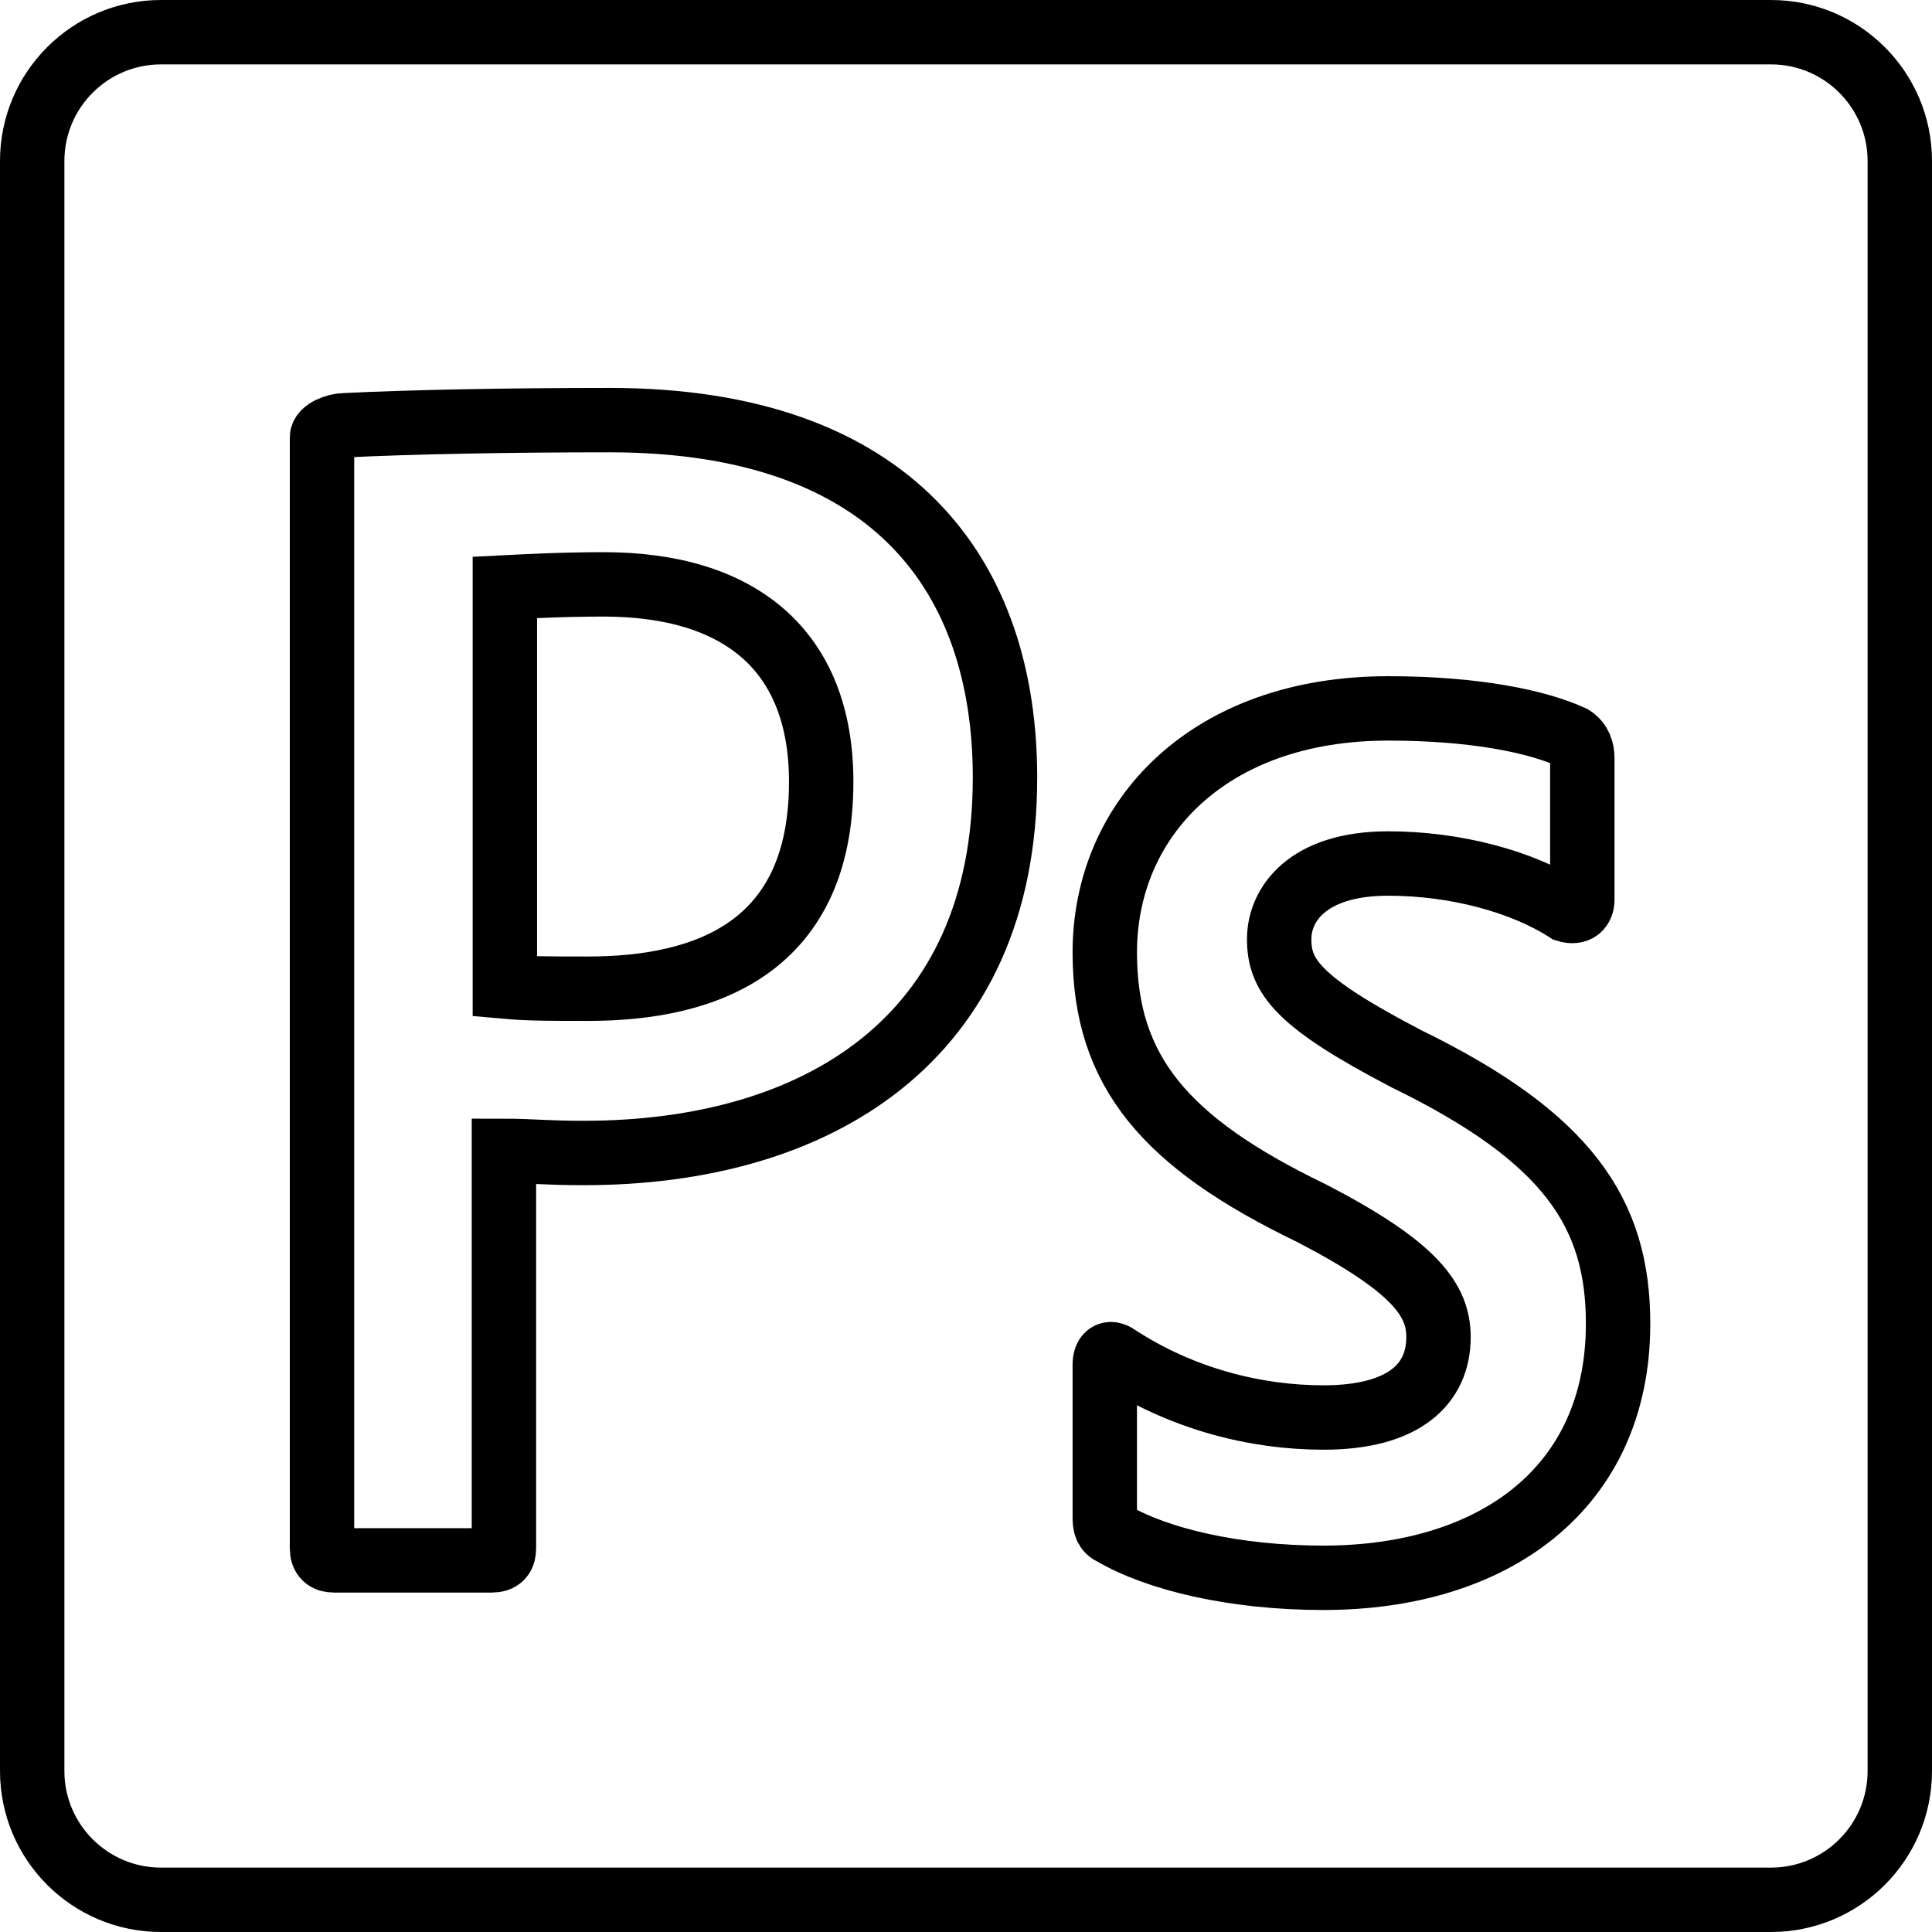 <?xml version="1.0" ?><svg height="60px" version="1.1" viewBox="0 0 60 60" width="60px" xmlns="http://www.w3.org/2000/svg" xmlns:xlink="http://www.w3.org/1999/xlink"><title/><desc/><defs/><g fill="none" fill-rule="evenodd" id="Page-1" stroke="none" stroke-width="1"><g id="Photoshop" stroke="#000000" stroke-width="2" transform="translate(1, 1)"><path d="M30.211,23.149 C30.211,16.922 26.768,12.047 17.932,12.047 C14.774,12.047 11.748,12.105 9.702,12.207 C9.453,12.207 9,12.368 9,12.587 L9,47.072 C9,47.357 9.132,47.459 9.387,47.459 L14.263,47.459 C14.555,47.459 14.65,47.327 14.65,47.072 L14.65,34.741 C15.512,34.741 15.922,34.807 17.135,34.807 C24.342,34.807 30.211,31.306 30.211,23.149 L30.211,23.149 Z M48.14,26.942 L48.14,22.542 C48.14,22.316 48.074,22.06 47.819,21.899 C46.766,21.417 44.851,21 42.11,21 C36.526,21 33.31,24.435 33.31,28.58 C33.31,32.271 35.188,34.485 39.72,36.671 C42.936,38.337 43.674,39.368 43.674,40.523 C43.674,41.97 42.622,43.022 40.1,43.022 C37.995,43.022 35.7,42.445 33.69,41.129 C33.464,40.969 33.31,41.071 33.31,41.385 L33.31,46.107 C33.31,46.363 33.339,46.523 33.559,46.618 C34.933,47.422 37.323,48 40.1,48 C45.363,48 49.251,45.244 49.251,40.106 C49.251,36.671 47.687,34.325 42.68,31.883 C39.303,30.122 38.726,29.318 38.726,28.163 C38.726,27.103 39.589,25.817 42.11,25.817 C44.179,25.817 46.254,26.365 47.658,27.264 C47.979,27.359 48.14,27.198 48.14,26.942 L48.14,26.942 Z" id="Stroke-90"/><path d="M17.742,17.148 C21.981,17.148 24.503,19.202 24.503,23.28 C24.503,28.382 20.995,29.705 17.267,29.705 C15.988,29.705 15.418,29.705 14.679,29.639 L14.679,17.243 C15.257,17.214 16.463,17.148 17.742,17.148 L17.742,17.148 Z" id="Stroke-91"/><path d="M54,58 L4,58 C1.791,58 0,56.209 0,54 L0,4 C0,1.791 1.791,0 4,0 L54,0 C56.209,0 58,1.791 58,4 L58,54 C58,56.209 56.209,58 54,58 L54,58 Z" id="Stroke-155" stroke-linejoin="round"/></g></g></svg>